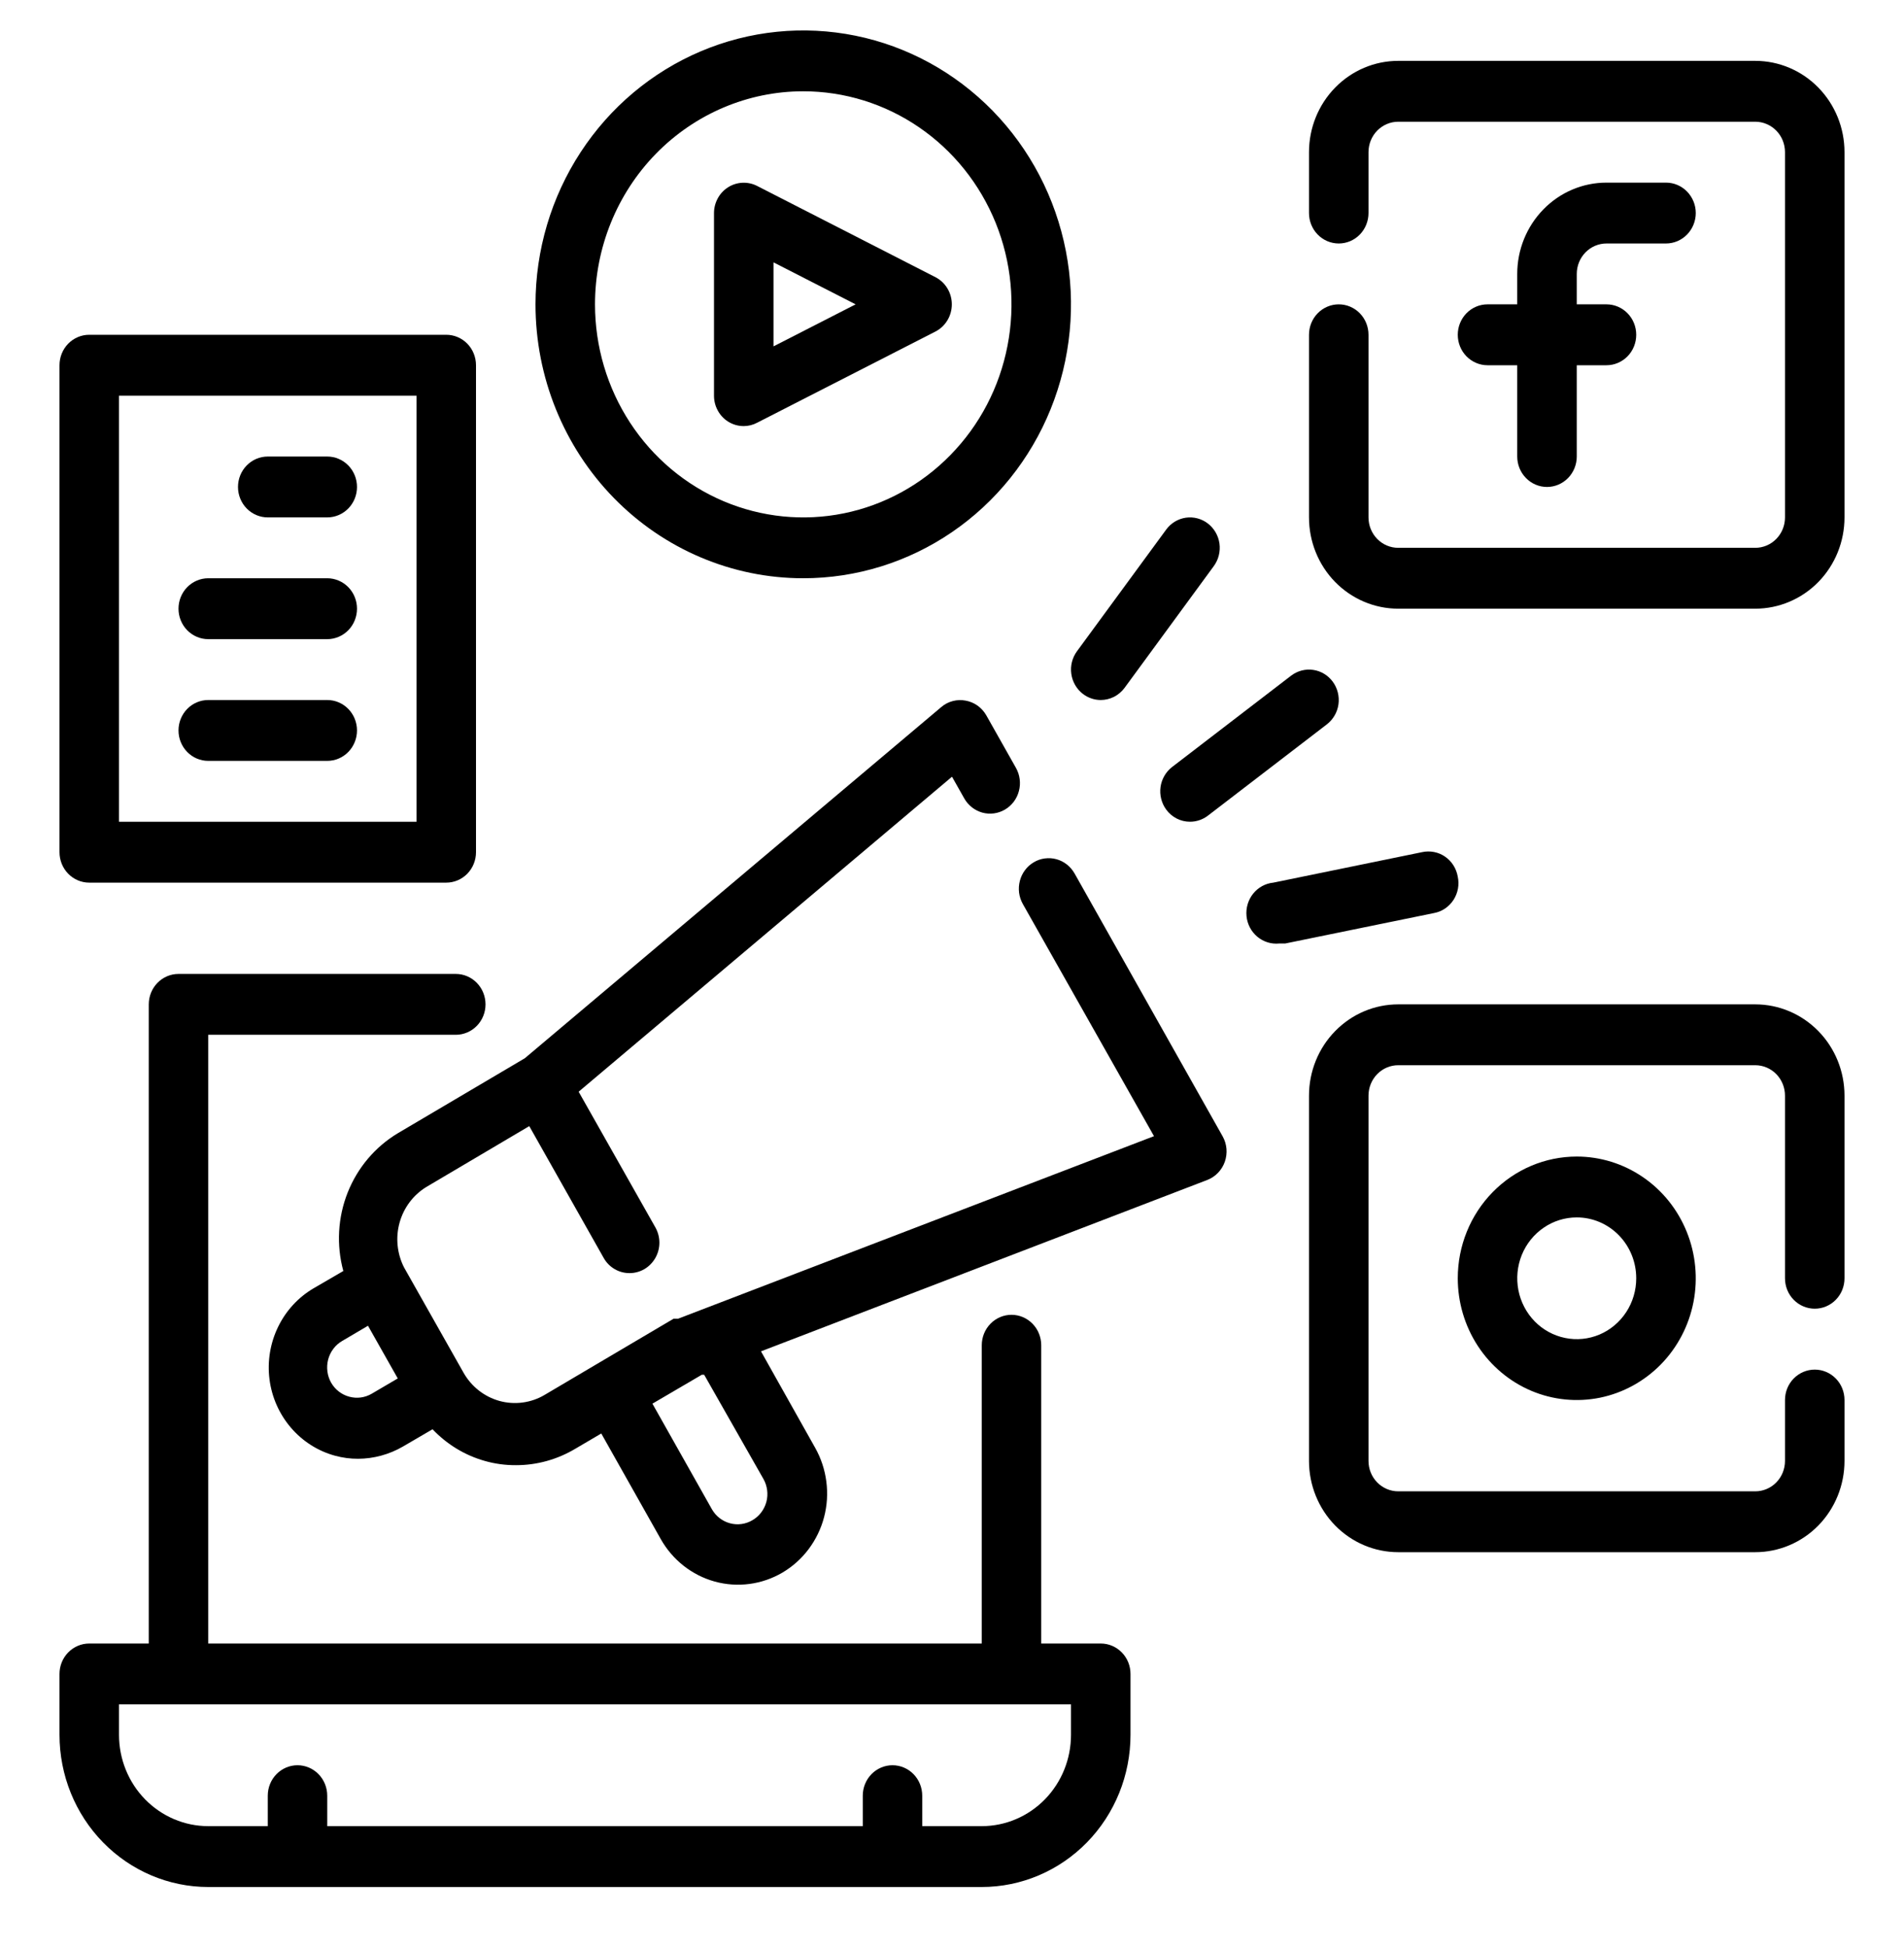 <svg width="44" height="45" viewBox="0 0 44 45" fill="none" xmlns="http://www.w3.org/2000/svg">
<g id="bullhorn 1">
<path id="Vector" d="M25.438 37.969H24.062V31.078C24.062 30.892 23.99 30.713 23.861 30.581C23.732 30.449 23.557 30.375 23.375 30.375C23.193 30.375 23.018 30.449 22.889 30.581C22.76 30.713 22.688 30.892 22.688 31.078V37.969H4.812V23.906H10.533C10.715 23.906 10.89 23.832 11.019 23.7C11.148 23.568 11.22 23.39 11.22 23.203C11.22 23.017 11.148 22.838 11.019 22.706C10.89 22.574 10.715 22.5 10.533 22.5H4.125C3.943 22.5 3.768 22.574 3.639 22.706C3.51 22.838 3.438 23.017 3.438 23.203V37.969H2.062C1.88 37.969 1.705 38.043 1.576 38.175C1.447 38.307 1.375 38.485 1.375 38.672V40.078C1.375 41.011 1.737 41.905 2.382 42.564C3.026 43.223 3.901 43.594 4.812 43.594H22.688C23.599 43.594 24.474 43.223 25.118 42.564C25.763 41.905 26.125 41.011 26.125 40.078V38.672C26.125 38.485 26.053 38.307 25.924 38.175C25.795 38.043 25.62 37.969 25.438 37.969ZM24.75 40.078C24.75 40.638 24.533 41.174 24.146 41.57C23.759 41.965 23.235 42.188 22.688 42.188H21.312V41.484C21.312 41.298 21.24 41.119 21.111 40.987C20.982 40.855 20.807 40.781 20.625 40.781C20.443 40.781 20.268 40.855 20.139 40.987C20.01 41.119 19.938 41.298 19.938 41.484V42.188H7.562V41.484C7.562 41.298 7.49 41.119 7.361 40.987C7.232 40.855 7.057 40.781 6.875 40.781C6.693 40.781 6.518 40.855 6.389 40.987C6.26 41.119 6.188 41.298 6.188 41.484V42.188H4.812C4.265 42.188 3.741 41.965 3.354 41.57C2.967 41.174 2.75 40.638 2.75 40.078V39.375H24.75V40.078Z" fill="black"/>
<path id="Vector_2" d="M37.125 5.625H38.5C38.682 5.625 38.857 5.551 38.986 5.419C39.115 5.287 39.188 5.108 39.188 4.922C39.188 4.735 39.115 4.557 38.986 4.425C38.857 4.293 38.682 4.219 38.5 4.219H37.125C36.578 4.219 36.053 4.441 35.667 4.837C35.28 5.232 35.062 5.769 35.062 6.328V7.031H34.375C34.193 7.031 34.018 7.105 33.889 7.237C33.76 7.369 33.688 7.548 33.688 7.734C33.688 7.921 33.76 8.1 33.889 8.232C34.018 8.363 34.193 8.438 34.375 8.438H35.062V10.547C35.062 10.733 35.135 10.912 35.264 11.044C35.393 11.176 35.568 11.25 35.75 11.25C35.932 11.25 36.107 11.176 36.236 11.044C36.365 10.912 36.438 10.733 36.438 10.547V8.438H37.125C37.307 8.438 37.482 8.363 37.611 8.232C37.74 8.1 37.812 7.921 37.812 7.734C37.812 7.548 37.74 7.369 37.611 7.237C37.482 7.105 37.307 7.031 37.125 7.031H36.438V6.328C36.438 6.142 36.51 5.963 36.639 5.831C36.768 5.699 36.943 5.625 37.125 5.625Z" fill="black"/>
<path id="Vector_3" d="M40.562 1.406H32.312C31.765 1.406 31.241 1.628 30.854 2.024C30.467 2.42 30.25 2.956 30.25 3.516V4.922C30.25 5.108 30.322 5.287 30.451 5.419C30.58 5.551 30.755 5.625 30.938 5.625C31.12 5.625 31.295 5.551 31.424 5.419C31.553 5.287 31.625 5.108 31.625 4.922V3.516C31.625 3.329 31.697 3.15 31.826 3.018C31.955 2.887 32.13 2.812 32.312 2.812H40.562C40.745 2.812 40.92 2.887 41.049 3.018C41.178 3.15 41.25 3.329 41.25 3.516V11.953C41.25 12.14 41.178 12.318 41.049 12.45C40.92 12.582 40.745 12.656 40.562 12.656H32.312C32.13 12.656 31.955 12.582 31.826 12.45C31.697 12.318 31.625 12.14 31.625 11.953V7.734C31.625 7.548 31.553 7.369 31.424 7.237C31.295 7.105 31.12 7.031 30.938 7.031C30.755 7.031 30.58 7.105 30.451 7.237C30.322 7.369 30.25 7.548 30.25 7.734V11.953C30.25 12.513 30.467 13.049 30.854 13.445C31.241 13.84 31.765 14.062 32.312 14.062H40.562C41.109 14.062 41.634 13.84 42.021 13.445C42.408 13.049 42.625 12.513 42.625 11.953V3.516C42.625 2.956 42.408 2.42 42.021 2.024C41.634 1.628 41.109 1.406 40.562 1.406Z" fill="black"/>
<path id="Vector_4" d="M33.688 29.531C33.688 30.087 33.849 30.631 34.151 31.094C34.453 31.556 34.883 31.917 35.385 32.13C35.888 32.343 36.441 32.398 36.974 32.29C37.507 32.181 37.997 31.913 38.382 31.52C38.767 31.127 39.029 30.625 39.135 30.08C39.241 29.534 39.186 28.969 38.978 28.455C38.77 27.941 38.418 27.502 37.965 27.193C37.513 26.884 36.981 26.719 36.438 26.719C35.708 26.719 35.009 27.015 34.493 27.543C33.977 28.07 33.688 28.785 33.688 29.531ZM37.812 29.531C37.812 29.809 37.732 30.081 37.581 30.312C37.43 30.544 37.215 30.724 36.964 30.831C36.712 30.937 36.436 30.965 36.169 30.91C35.903 30.856 35.657 30.722 35.465 30.526C35.273 30.329 35.142 30.078 35.089 29.806C35.036 29.533 35.063 29.25 35.167 28.993C35.271 28.736 35.447 28.517 35.674 28.362C35.9 28.207 36.166 28.125 36.438 28.125C36.802 28.125 37.152 28.273 37.41 28.537C37.668 28.801 37.812 29.158 37.812 29.531Z" fill="black"/>
<path id="Vector_5" d="M40.562 23.203H32.312C31.765 23.203 31.241 23.425 30.854 23.821C30.467 24.216 30.25 24.753 30.25 25.312V33.75C30.25 34.309 30.467 34.846 30.854 35.242C31.241 35.637 31.765 35.859 32.312 35.859H40.562C41.109 35.859 41.634 35.637 42.021 35.242C42.408 34.846 42.625 34.309 42.625 33.75V32.344C42.625 32.157 42.553 31.978 42.424 31.847C42.295 31.715 42.12 31.641 41.938 31.641C41.755 31.641 41.58 31.715 41.451 31.847C41.322 31.978 41.25 32.157 41.25 32.344V33.75C41.25 33.937 41.178 34.115 41.049 34.247C40.92 34.379 40.745 34.453 40.562 34.453H32.312C32.13 34.453 31.955 34.379 31.826 34.247C31.697 34.115 31.625 33.937 31.625 33.75V25.312C31.625 25.126 31.697 24.947 31.826 24.815C31.955 24.683 32.13 24.609 32.312 24.609H40.562C40.745 24.609 40.92 24.683 41.049 24.815C41.178 24.947 41.25 25.126 41.25 25.312V29.531C41.25 29.718 41.322 29.897 41.451 30.028C41.58 30.16 41.755 30.234 41.938 30.234C42.12 30.234 42.295 30.16 42.424 30.028C42.553 29.897 42.625 29.718 42.625 29.531V25.312C42.625 24.753 42.408 24.216 42.021 23.821C41.634 23.425 41.109 23.203 40.562 23.203Z" fill="black"/>
<path id="Vector_6" d="M16.823 9.738C16.933 9.808 17.059 9.844 17.188 9.844C17.295 9.843 17.401 9.817 17.497 9.766L21.622 7.657C21.735 7.598 21.829 7.508 21.895 7.398C21.961 7.288 21.996 7.161 21.996 7.031C21.996 6.902 21.961 6.775 21.895 6.665C21.829 6.554 21.735 6.465 21.622 6.406L17.497 4.296C17.392 4.242 17.276 4.217 17.159 4.222C17.042 4.227 16.928 4.262 16.828 4.325C16.728 4.388 16.645 4.475 16.588 4.58C16.531 4.684 16.5 4.802 16.5 4.922V9.141C16.5 9.26 16.529 9.378 16.586 9.482C16.642 9.587 16.724 9.675 16.823 9.738ZM17.875 6.061L19.773 7.031L17.875 8.002V6.061Z" fill="black"/>
<path id="Vector_7" d="M18.562 13.359C19.786 13.359 20.983 12.988 22 12.293C23.018 11.598 23.811 10.609 24.279 9.453C24.747 8.297 24.87 7.024 24.631 5.797C24.392 4.569 23.803 3.442 22.938 2.557C22.072 1.672 20.97 1.069 19.77 0.825C18.569 0.581 17.325 0.706 16.195 1.185C15.064 1.664 14.098 2.475 13.418 3.516C12.738 4.556 12.375 5.78 12.375 7.031C12.375 8.71 13.027 10.319 14.187 11.506C15.348 12.693 16.922 13.359 18.562 13.359ZM18.562 2.109C19.514 2.109 20.445 2.398 21.236 2.939C22.028 3.48 22.644 4.248 23.009 5.148C23.373 6.047 23.468 7.037 23.282 7.991C23.097 8.946 22.639 9.823 21.965 10.511C21.292 11.2 20.435 11.669 19.501 11.859C18.568 12.049 17.6 11.951 16.721 11.579C15.841 11.206 15.09 10.575 14.561 9.766C14.032 8.956 13.75 8.005 13.75 7.031C13.75 5.726 14.257 4.474 15.159 3.551C16.062 2.628 17.286 2.109 18.562 2.109Z" fill="black"/>
<path id="Vector_8" d="M25.438 16.172C25.544 16.172 25.649 16.146 25.745 16.098C25.84 16.049 25.924 15.978 25.988 15.891L28.05 13.078C28.159 12.929 28.206 12.741 28.181 12.557C28.155 12.372 28.058 12.206 27.913 12.094C27.767 11.982 27.583 11.934 27.403 11.96C27.222 11.987 27.059 12.085 26.95 12.234L24.887 15.047C24.778 15.196 24.731 15.384 24.757 15.568C24.783 15.753 24.879 15.919 25.025 16.031C25.144 16.122 25.289 16.172 25.438 16.172Z" fill="black"/>
<path id="Vector_9" d="M26.95 18.703C27.014 18.791 27.097 18.861 27.192 18.91C27.288 18.959 27.393 18.984 27.5 18.984C27.649 18.984 27.794 18.935 27.913 18.844L30.663 16.734C30.808 16.622 30.905 16.456 30.931 16.271C30.956 16.087 30.909 15.899 30.8 15.75C30.691 15.601 30.528 15.502 30.347 15.476C30.167 15.449 29.983 15.498 29.837 15.609L27.087 17.719C26.942 17.831 26.845 17.997 26.819 18.182C26.794 18.366 26.841 18.554 26.95 18.703Z" fill="black"/>
<path id="Vector_10" d="M33.687 20.25C33.671 20.157 33.636 20.068 33.586 19.989C33.535 19.909 33.469 19.841 33.392 19.789C33.315 19.736 33.228 19.7 33.137 19.683C33.046 19.666 32.953 19.667 32.862 19.687L29.425 20.391C29.335 20.4 29.247 20.427 29.167 20.471C29.087 20.515 29.016 20.574 28.959 20.646C28.843 20.791 28.788 20.977 28.806 21.164C28.824 21.351 28.914 21.522 29.056 21.641C29.198 21.759 29.38 21.816 29.562 21.797H29.7L33.137 21.094C33.229 21.077 33.316 21.042 33.393 20.99C33.47 20.938 33.537 20.87 33.588 20.792C33.639 20.713 33.675 20.624 33.692 20.531C33.709 20.438 33.707 20.342 33.687 20.25Z" fill="black"/>
<path id="Vector_11" d="M2.062 20.391H10.312C10.495 20.391 10.67 20.317 10.799 20.185C10.928 20.053 11 19.874 11 19.688V8.438C11 8.251 10.928 8.072 10.799 7.94C10.67 7.808 10.495 7.734 10.312 7.734H2.062C1.88 7.734 1.705 7.808 1.576 7.94C1.447 8.072 1.375 8.251 1.375 8.438V19.688C1.375 19.874 1.447 20.053 1.576 20.185C1.705 20.317 1.88 20.391 2.062 20.391ZM2.75 9.141H9.625V18.984H2.75V9.141Z" fill="black"/>
<path id="Vector_12" d="M7.562 10.547H6.188C6.005 10.547 5.83 10.621 5.701 10.753C5.572 10.885 5.5 11.063 5.5 11.25C5.5 11.437 5.572 11.615 5.701 11.747C5.83 11.879 6.005 11.953 6.188 11.953H7.562C7.745 11.953 7.92 11.879 8.049 11.747C8.178 11.615 8.25 11.437 8.25 11.25C8.25 11.063 8.178 10.885 8.049 10.753C7.92 10.621 7.745 10.547 7.562 10.547Z" fill="black"/>
<path id="Vector_13" d="M7.562 13.359H4.812C4.63 13.359 4.455 13.434 4.326 13.565C4.197 13.697 4.125 13.876 4.125 14.062C4.125 14.249 4.197 14.428 4.326 14.56C4.455 14.691 4.63 14.766 4.812 14.766H7.562C7.745 14.766 7.92 14.691 8.049 14.56C8.178 14.428 8.25 14.249 8.25 14.062C8.25 13.876 8.178 13.697 8.049 13.565C7.92 13.434 7.745 13.359 7.562 13.359Z" fill="black"/>
<path id="Vector_14" d="M7.562 16.172H4.812C4.63 16.172 4.455 16.246 4.326 16.378C4.197 16.51 4.125 16.689 4.125 16.875C4.125 17.061 4.197 17.24 4.326 17.372C4.455 17.504 4.63 17.578 4.812 17.578H7.562C7.745 17.578 7.92 17.504 8.049 17.372C8.178 17.24 8.25 17.061 8.25 16.875C8.25 16.689 8.178 16.51 8.049 16.378C7.92 16.246 7.745 16.172 7.562 16.172Z" fill="black"/>
<path id="Vector_15" d="M24.833 20.18C24.787 20.099 24.727 20.029 24.655 19.972C24.584 19.916 24.502 19.874 24.414 19.85C24.327 19.826 24.236 19.82 24.146 19.832C24.056 19.843 23.969 19.873 23.891 19.92C23.812 19.966 23.743 20.027 23.688 20.101C23.633 20.174 23.592 20.258 23.569 20.347C23.545 20.437 23.539 20.53 23.55 20.622C23.562 20.714 23.591 20.802 23.636 20.883L26.668 26.248L15.668 30.466C15.668 30.466 15.668 30.466 15.62 30.466H15.565L13.778 31.521L12.588 32.224C12.432 32.317 12.259 32.377 12.079 32.401C11.9 32.425 11.718 32.413 11.543 32.365C11.192 32.268 10.893 32.033 10.711 31.711L9.336 29.278C9.175 28.96 9.138 28.59 9.234 28.245C9.33 27.9 9.551 27.606 9.852 27.422L12.231 26.016L13.95 29.06C14.01 29.168 14.097 29.256 14.202 29.318C14.307 29.38 14.426 29.412 14.548 29.412C14.668 29.412 14.787 29.38 14.892 29.319C14.997 29.257 15.084 29.168 15.145 29.061C15.206 28.954 15.238 28.833 15.238 28.709C15.238 28.586 15.206 28.464 15.146 28.357L13.372 25.221L22 17.944L22.282 18.443C22.327 18.523 22.387 18.594 22.459 18.65C22.531 18.707 22.613 18.748 22.7 18.773C22.788 18.797 22.879 18.803 22.969 18.791C23.059 18.779 23.145 18.749 23.224 18.703C23.302 18.657 23.371 18.596 23.427 18.522C23.482 18.449 23.523 18.365 23.546 18.275C23.57 18.186 23.576 18.093 23.564 18.001C23.553 17.909 23.523 17.82 23.478 17.74L22.791 16.523C22.74 16.435 22.672 16.36 22.59 16.301C22.508 16.243 22.415 16.204 22.316 16.186C22.218 16.167 22.116 16.17 22.018 16.196C21.921 16.221 21.83 16.268 21.753 16.334L12.128 24.448L9.199 26.177C8.673 26.491 8.264 26.973 8.035 27.549C7.806 28.126 7.771 28.763 7.934 29.363L7.246 29.763C6.892 29.971 6.606 30.282 6.425 30.657C6.244 31.031 6.175 31.452 6.228 31.866C6.281 32.281 6.454 32.669 6.723 32.983C6.992 33.297 7.347 33.523 7.741 33.63C7.916 33.678 8.097 33.702 8.278 33.701C8.639 33.699 8.994 33.602 9.309 33.42L9.996 33.019C10.327 33.368 10.742 33.62 11.2 33.75C11.434 33.817 11.677 33.85 11.921 33.849C12.405 33.85 12.879 33.718 13.296 33.469L13.895 33.117L15.27 35.557C15.543 36.04 15.992 36.393 16.519 36.538C17.046 36.683 17.608 36.608 18.081 36.331C18.316 36.192 18.522 36.008 18.687 35.788C18.852 35.568 18.974 35.317 19.044 35.049C19.114 34.782 19.132 34.502 19.096 34.228C19.061 33.953 18.973 33.688 18.838 33.448L17.586 31.219L27.899 27.26C27.992 27.224 28.077 27.168 28.147 27.095C28.217 27.022 28.271 26.935 28.305 26.838C28.338 26.743 28.351 26.642 28.343 26.541C28.334 26.441 28.305 26.343 28.256 26.255L24.833 20.18ZM8.594 32.196C8.516 32.242 8.429 32.273 8.339 32.285C8.25 32.297 8.159 32.291 8.071 32.267C7.895 32.22 7.744 32.103 7.652 31.943C7.607 31.863 7.577 31.774 7.566 31.683C7.554 31.591 7.56 31.498 7.583 31.409C7.607 31.319 7.647 31.235 7.703 31.161C7.758 31.087 7.827 31.026 7.906 30.98L8.504 30.628L9.192 31.845L8.594 32.196ZM17.641 34.165C17.687 34.245 17.716 34.333 17.728 34.425C17.74 34.517 17.734 34.61 17.71 34.699C17.661 34.878 17.545 35.03 17.387 35.121C17.23 35.213 17.044 35.239 16.869 35.191C16.694 35.144 16.544 35.028 16.452 34.868L15.077 32.428L16.218 31.76H16.273L17.641 34.165Z" fill="black"/>
</g>
</svg>
